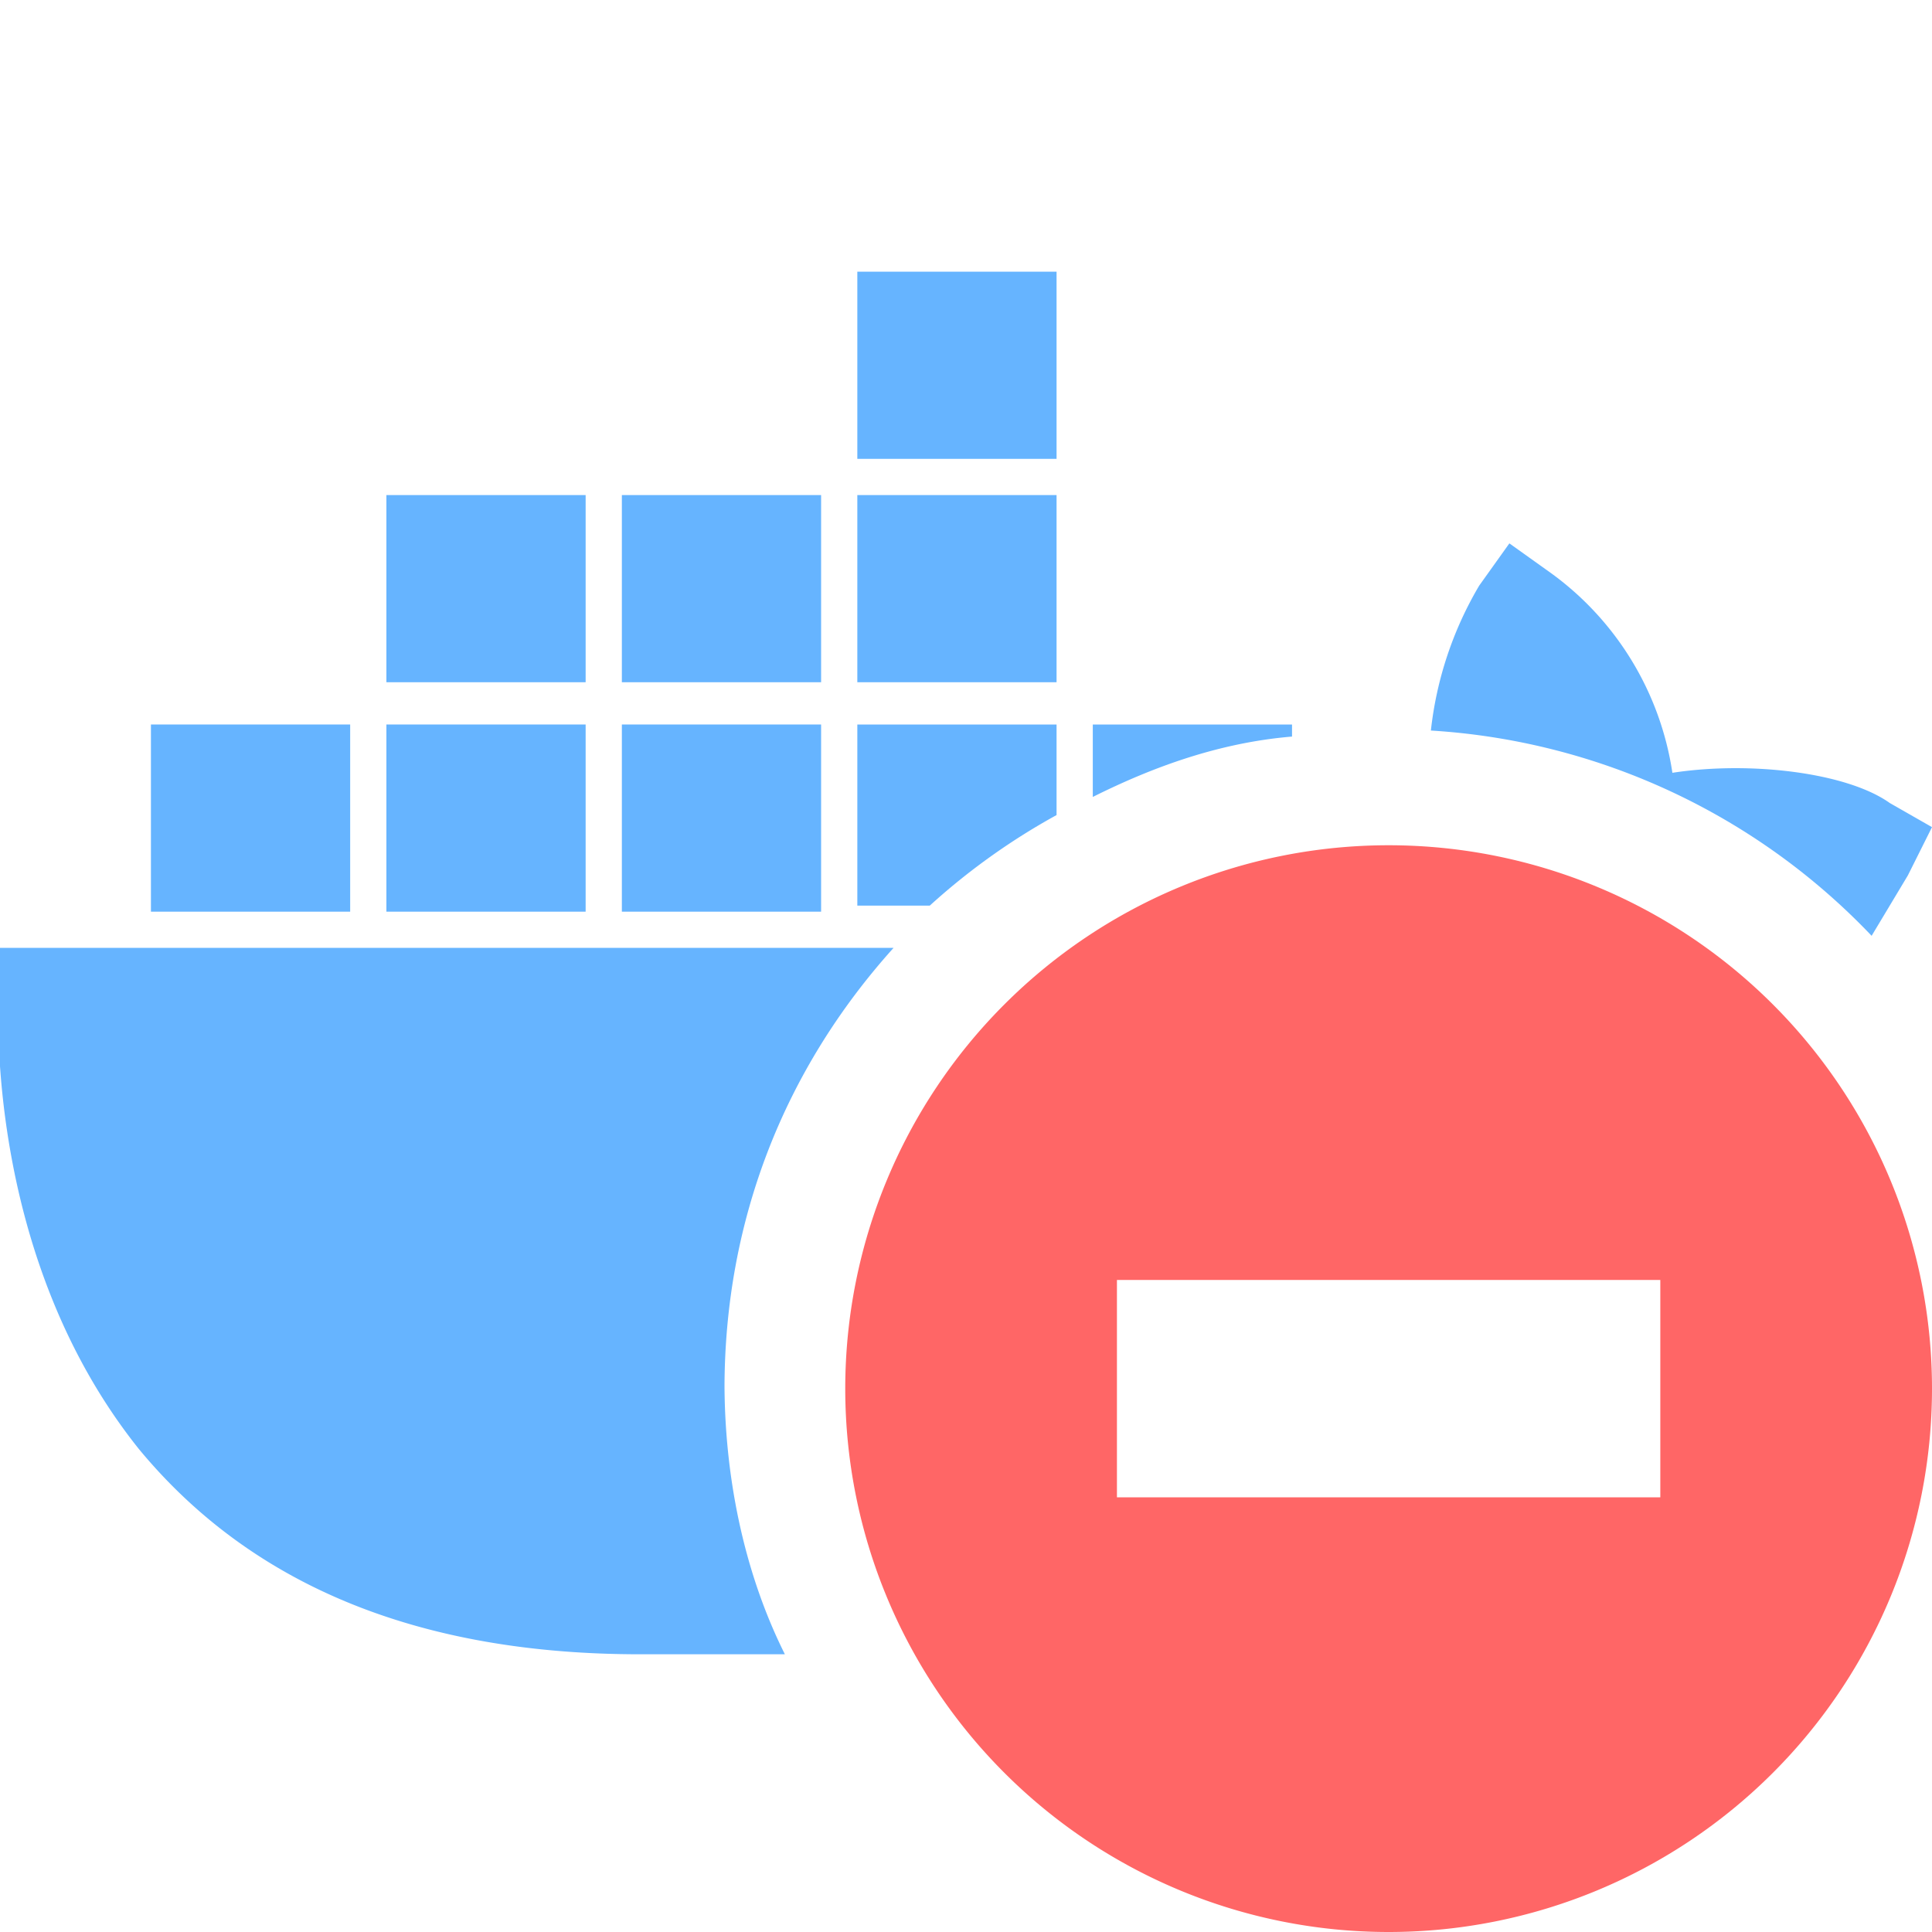 <svg xmlns="http://www.w3.org/2000/svg" viewBox="0 0 32 32"><path fill="#66b4ff" d="M14.2 4.5h3.3v3.1h-3.3zM14.2 8.2h3.3v3.1h-3.3zM13.6 8.2h-3.3v3.1h3.3V8.2zM9.7 8.2H6.4v3.1h3.3V8.2zM5.8 12H2.5v3.1h3.3V12zM9.7 12H6.4v3.1h3.3V12zM13.6 12h-3.3v3.1h3.3V12z"/><path d="M23 14a9 9 0 1 0 0 18 9 9 0 0 0 0-18Zm4.5 10.8h-9v-3.6h9v3.6Z" fill="#f66"/><path d="M17.5 13.5V12h-3.3v3h1.2a11 11 0 0 1 2.1-1.5ZM21.4 12.1V12h-3.3v1.2c1-.5 2.1-.9 3.3-1ZM31 15.5l.6-1 .3-.6.1-.2-.7-.4c-.7-.5-2.3-.7-3.6-.5a5 5 0 0 0-2-3.3L25 9l-.5.7a6 6 0 0 0-.8 2.4 11 11 0 0 1 7.3 3.4ZM12 23c0-2.8 1-5.3 2.8-7.3H0v.3C-.1 17.1-.1 21 2.3 24c1.9 2.3 4.7 3.4 8.3 3.4H13c-.7-1.4-1-3-1-4.5Z" fill="#66b4ff"/></svg>